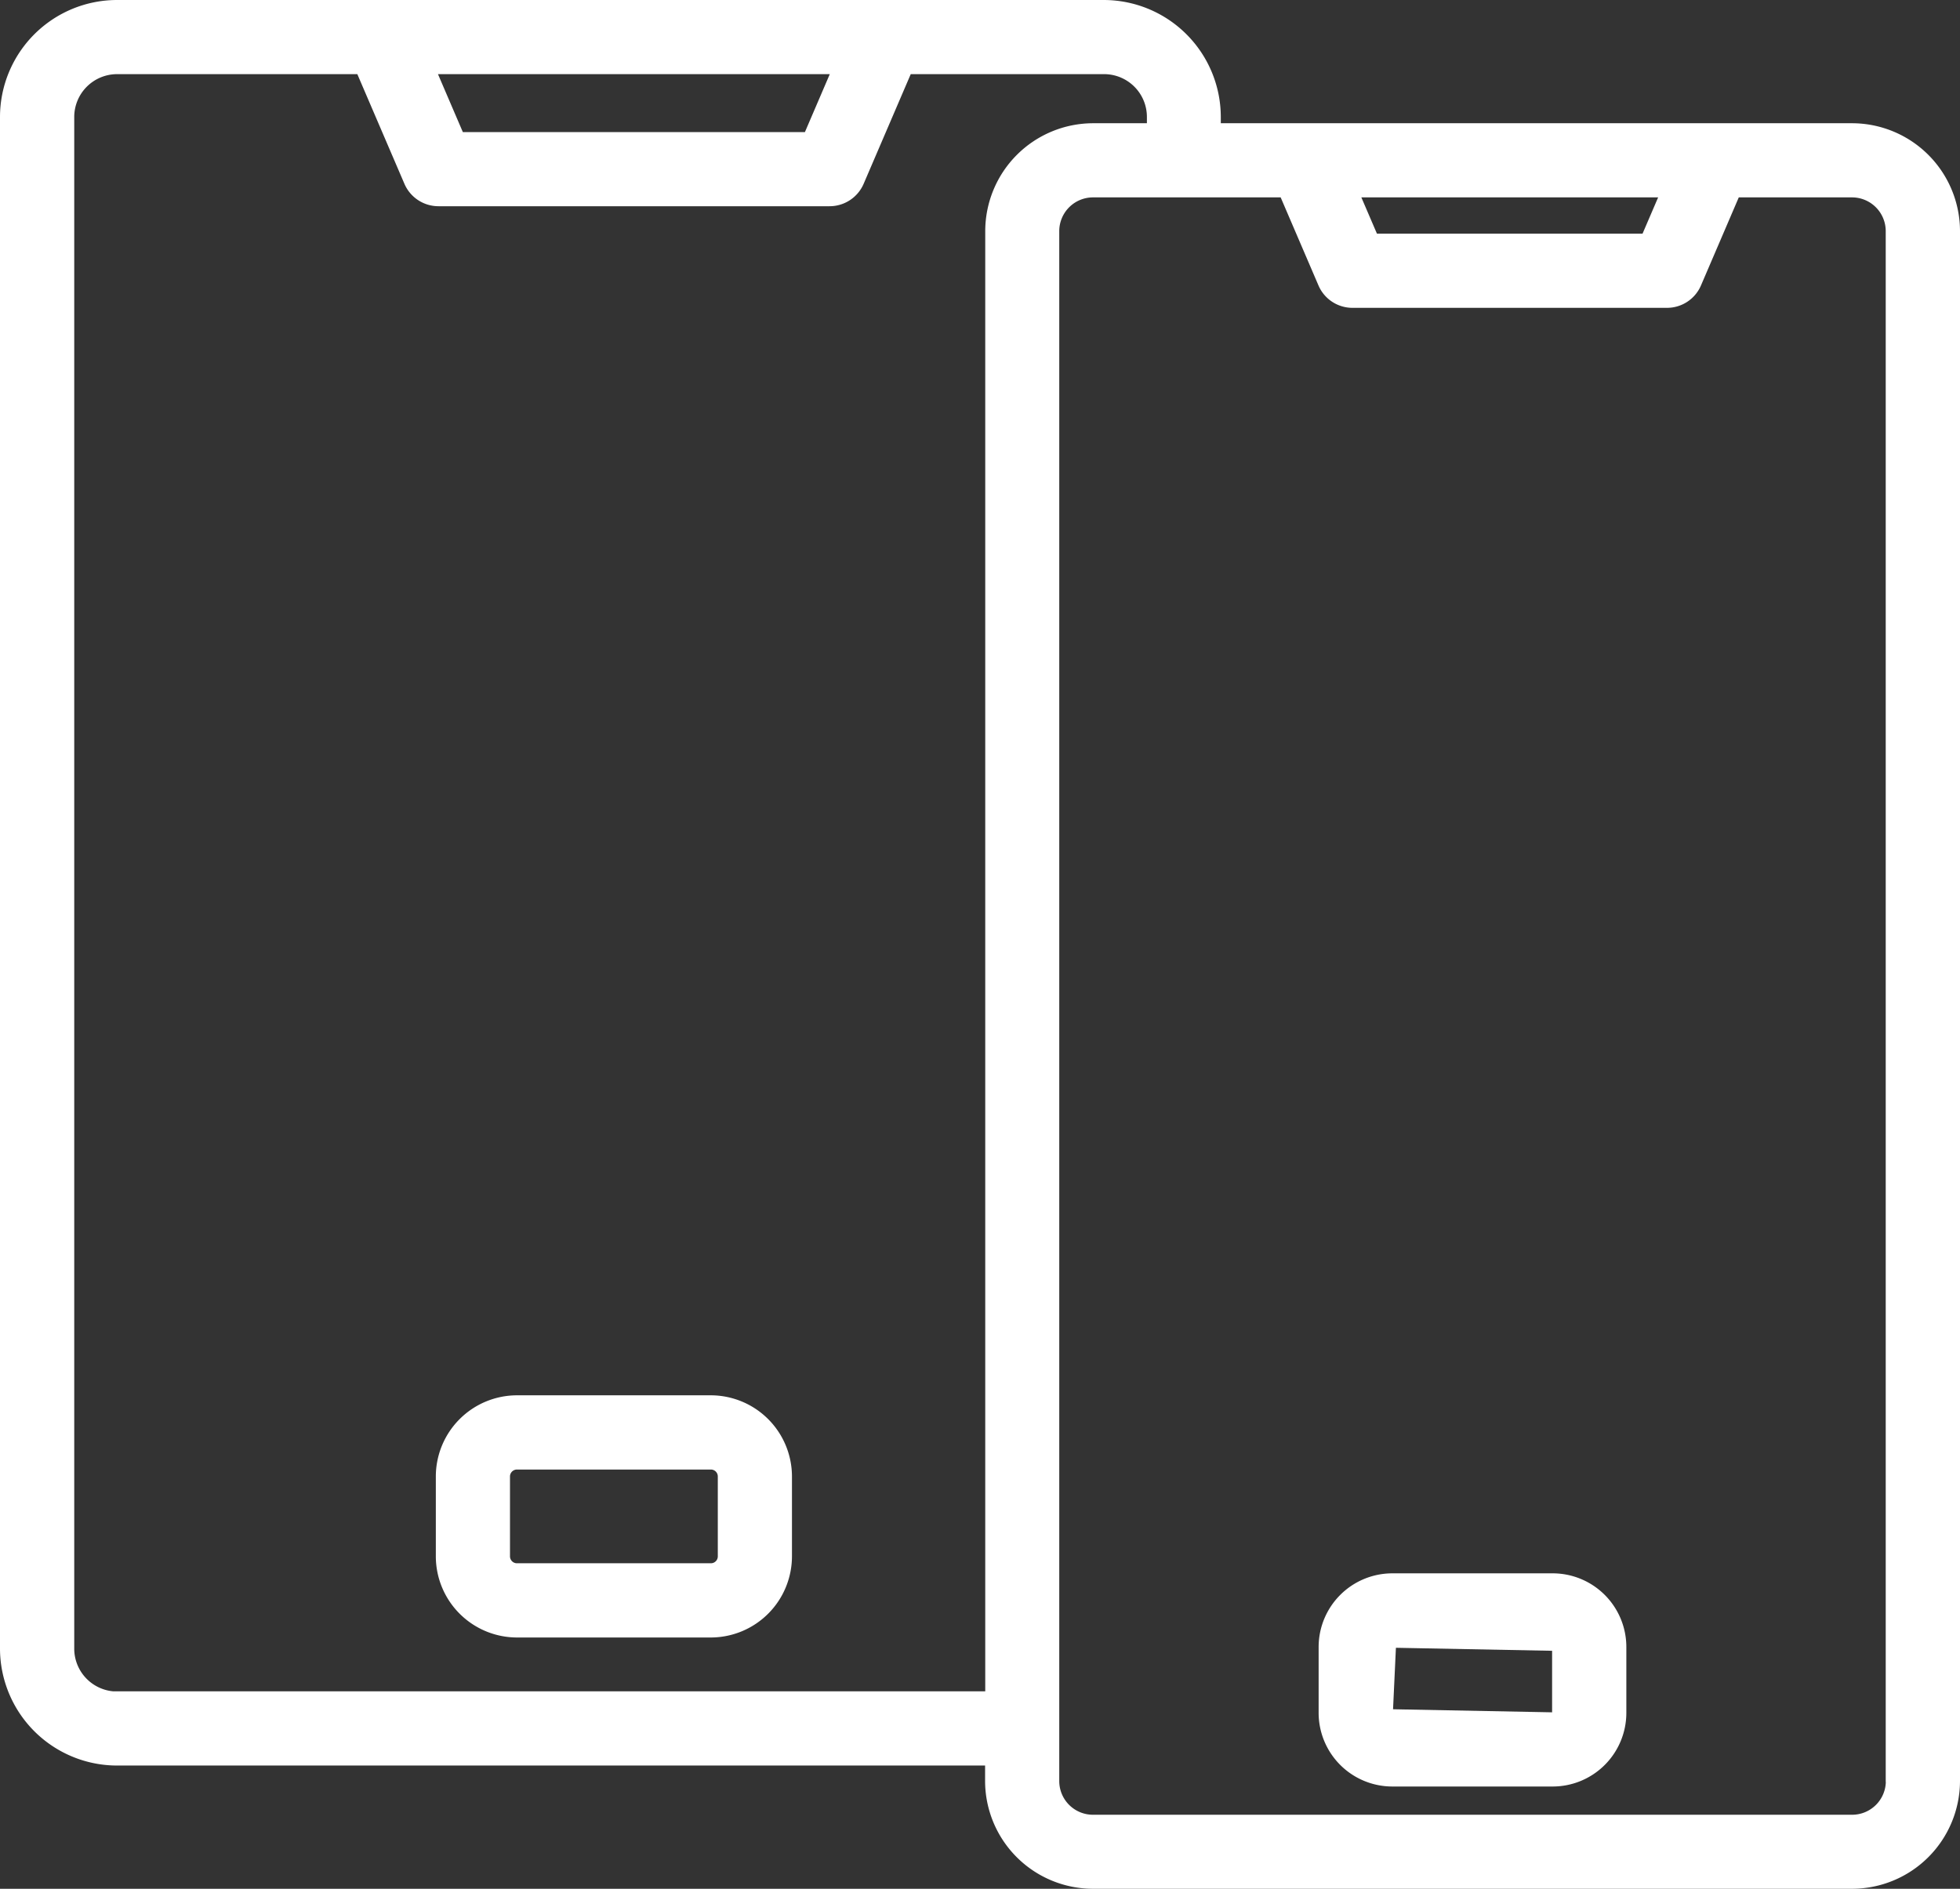 <svg xmlns="http://www.w3.org/2000/svg" width="51.007" height="49.165" viewBox="0 0 51.007 49.165">
  <rect x="0" y="0" width="51.007" height="49.165" fill="#333333" stroke="none"/>
  <g id="noun_Mobile_tablet_3415044" data-name="noun_Mobile tablet_3415044" transform="translate(-3.317 -38.427)">
    <g id="Group_61" data-name="Group 61" transform="translate(3.417 38.527)">
      <path id="Path_78" data-name="Path 78" d="M138.159,361.151h-5.045a2.015,2.015,0,0,0-2.012,2.013v2.078a2.015,2.015,0,0,0,2.012,2.013h5.045a2.015,2.015,0,0,0,2.011-2.013v-2.078A2.015,2.015,0,0,0,138.159,361.151Zm.281,4.091a.28.28,0,0,1-.281.281h-5.045a.281.281,0,0,1-.282-.281v-2.078a.281.281,0,0,1,.282-.281h5.045a.28.28,0,0,1,.281.281Z" transform="translate(-119.76 -324.831)" fill="#fff" stroke="#fff" stroke-width="0.2"/>
      <path id="Path_79" data-name="Path 79" d="M78.445,41.735H61.918v-.264a2.949,2.949,0,0,0-2.944-2.944H33.292a2.948,2.948,0,0,0-2.944,2.944V81.338a2.949,2.949,0,0,0,2.944,2.946H55.984v.5a2.71,2.71,0,0,0,2.707,2.708H78.445a2.712,2.712,0,0,0,2.71-2.708V44.443A2.712,2.712,0,0,0,78.445,41.735Zm-4.894,1.73-.492,1.145H66.016l-.492-1.145ZM51.994,40.257l-.733,1.708H42.227l-.733-1.708Zm-18.7,42.3a1.216,1.216,0,0,1-1.214-1.214V41.471a1.216,1.216,0,0,1,1.214-1.214h6.319l1.251,2.914a.865.865,0,0,0,.8.524H51.832a.865.865,0,0,0,.8-.524l1.251-2.914h5.1a1.214,1.214,0,0,1,1.212,1.214v.264h-1.5a2.71,2.71,0,0,0-2.707,2.708V82.552H33.292Zm46.131,2.232a.977.977,0,0,1-.978.976H58.691a.977.977,0,0,1-.977-.976V44.443a.979.979,0,0,1,.977-.978h4.951l1.009,2.351a.862.862,0,0,0,.794.524h8.184a.862.862,0,0,0,.794-.524l1.009-2.351h3.012a.978.978,0,0,1,.978.978V84.784Z" transform="translate(-30.348 -38.527)" fill="#ffff" stroke="#fff" stroke-width="0.2"/>
      <path id="Path_80" data-name="Path 80" d="M341.161,402.312h-4.178a1.819,1.819,0,0,0-1.816,1.814v1.721a1.819,1.819,0,0,0,1.816,1.814h4.178a1.818,1.818,0,0,0,1.814-1.814v-1.721A1.818,1.818,0,0,0,341.161,402.312Zm.082,3.536a.081.081,0,0,1-.082.082l-4.262-.082.084-1.8,4.26.082v1.721Z" transform="translate(-300.851 -361.358)" fill="#fff" stroke="#fff" stroke-width="0.2"/>
    </g>
  </g>
</svg>
